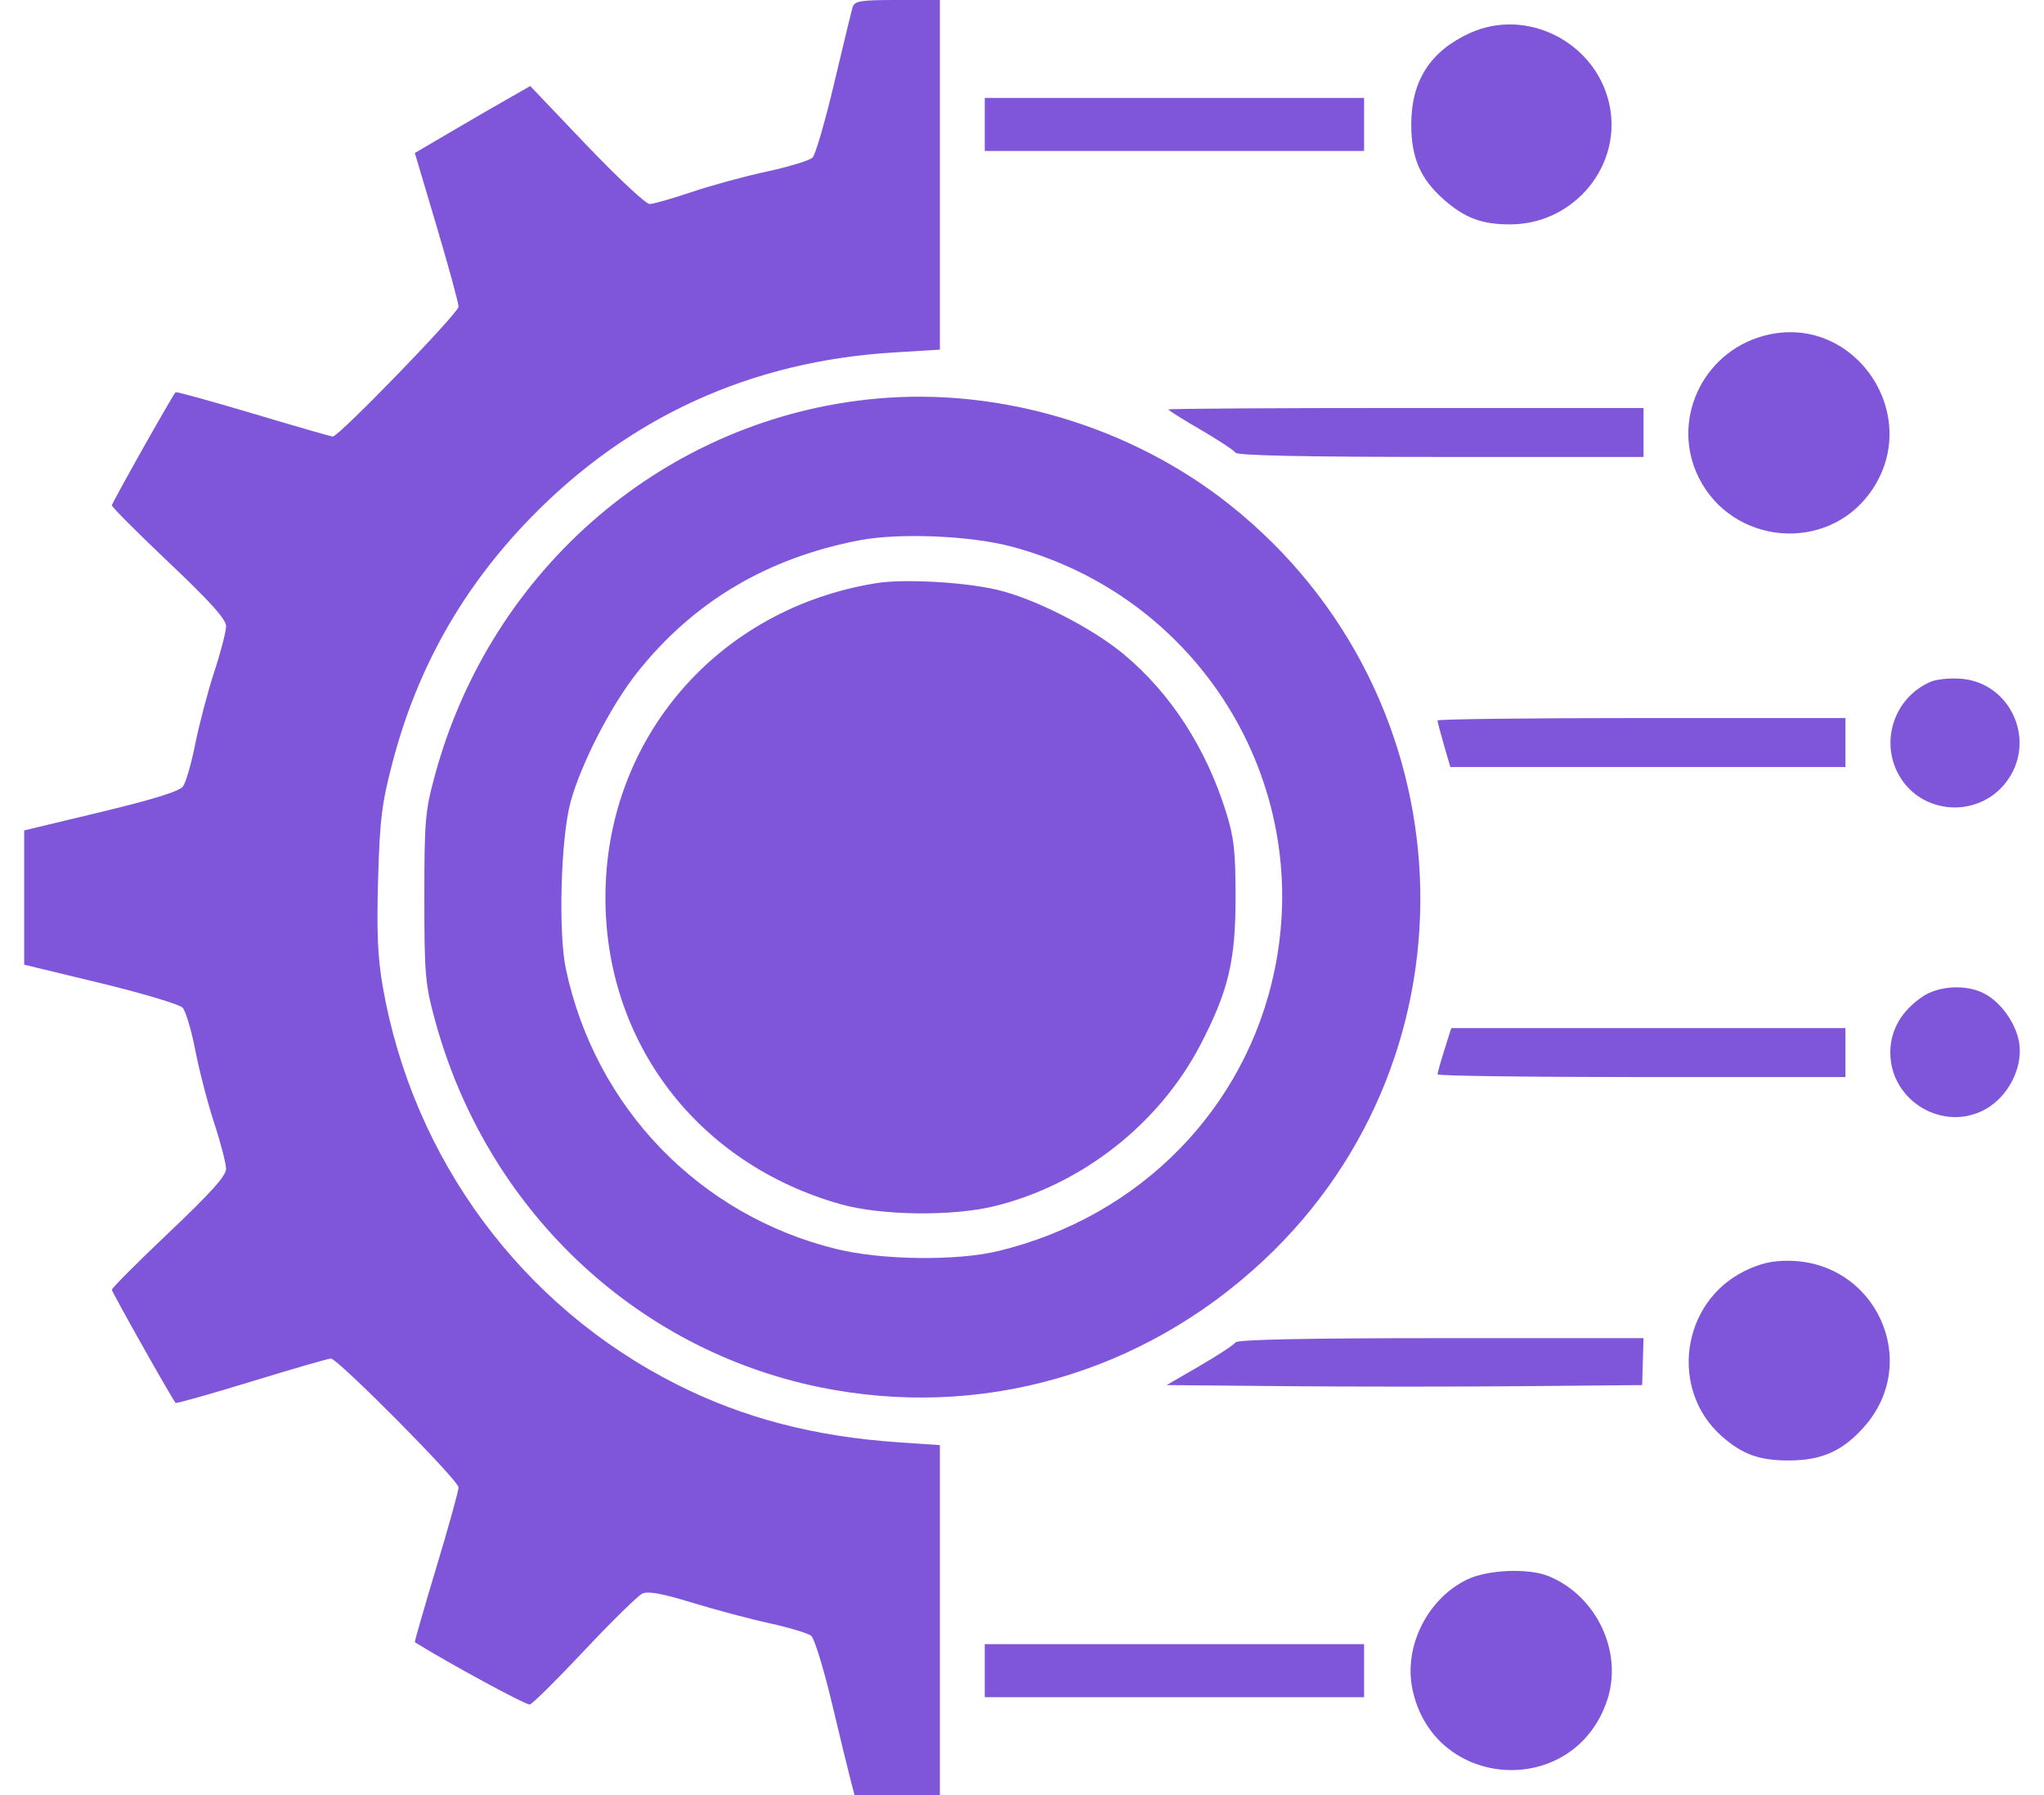 <svg width="41" height="36" viewBox="0 0 41 36" fill="none" xmlns="http://www.w3.org/2000/svg">
<path id="Icon" fill-rule="evenodd" clip-rule="evenodd" d="M17.103 0.143C17.079 0.222 16.912 0.91 16.732 1.671C16.552 2.433 16.357 3.103 16.299 3.16C16.241 3.218 15.827 3.344 15.378 3.441C14.929 3.538 14.248 3.724 13.865 3.854C13.482 3.984 13.106 4.091 13.03 4.091C12.954 4.091 12.385 3.559 11.764 2.909L10.636 1.726L10.183 1.984C9.934 2.125 9.413 2.427 9.026 2.655L8.321 3.068L8.759 4.541C9 5.351 9.197 6.076 9.198 6.151C9.198 6.277 6.798 8.754 6.675 8.755C6.645 8.755 5.929 8.549 5.082 8.296C4.236 8.044 3.533 7.85 3.521 7.866C3.42 7.998 2.244 10.088 2.244 10.135C2.244 10.169 2.759 10.685 3.389 11.282C4.224 12.073 4.535 12.419 4.535 12.558C4.535 12.663 4.428 13.077 4.296 13.479C4.165 13.88 3.995 14.528 3.917 14.918C3.84 15.307 3.729 15.691 3.672 15.77C3.6 15.869 3.086 16.029 2.026 16.284L0.485 16.654V18V19.346L2.017 19.716C2.86 19.92 3.601 20.142 3.663 20.209C3.725 20.277 3.84 20.66 3.917 21.062C3.995 21.463 4.165 22.12 4.296 22.521C4.428 22.923 4.535 23.337 4.535 23.442C4.535 23.581 4.224 23.927 3.389 24.718C2.759 25.315 2.244 25.831 2.244 25.865C2.244 25.913 3.423 28.006 3.522 28.135C3.535 28.151 4.22 27.958 5.046 27.705C5.871 27.452 6.587 27.245 6.636 27.245C6.776 27.245 9.198 29.688 9.198 29.829C9.198 29.898 8.997 30.623 8.751 31.439C8.505 32.255 8.312 32.928 8.321 32.934C9.031 33.374 10.558 34.201 10.628 34.183C10.681 34.17 11.175 33.681 11.725 33.096C12.275 32.511 12.798 31.998 12.886 31.958C12.999 31.905 13.289 31.958 13.884 32.141C14.345 32.282 15.045 32.469 15.441 32.555C15.836 32.642 16.211 32.755 16.273 32.807C16.336 32.859 16.521 33.461 16.684 34.144C16.847 34.827 17.016 35.525 17.061 35.693L17.141 36H17.997H18.853V32.491V28.981L18.014 28.924C16.34 28.81 14.916 28.439 13.585 27.769C10.466 26.2 8.278 23.242 7.676 19.777C7.576 19.204 7.554 18.688 7.584 17.632C7.619 16.429 7.658 16.114 7.871 15.3C8.366 13.405 9.27 11.802 10.632 10.397C12.609 8.36 15.061 7.242 17.934 7.068L18.853 7.012V3.506V0H17.999C17.258 0 17.14 0.019 17.103 0.143ZM29.489 0.661C28.692 1.022 28.308 1.618 28.308 2.495C28.308 3.169 28.491 3.588 28.967 4.007C29.384 4.373 29.725 4.5 30.29 4.5C31.591 4.5 32.57 3.29 32.272 2.05C31.98 0.832 30.616 0.151 29.489 0.661ZM19.753 2.495V3.027H23.558H27.362V2.495V1.964H23.558H19.753V2.495ZM35.366 6.738C34.129 7.081 33.508 8.459 34.08 9.589C34.76 10.93 36.636 11.091 37.511 9.882C38.624 8.345 37.184 6.234 35.366 6.738ZM17.585 7.994C13.38 8.376 9.856 11.379 8.724 15.546C8.529 16.263 8.512 16.452 8.512 18C8.512 19.548 8.529 19.737 8.724 20.454C9.748 24.225 12.711 27.053 16.439 27.819C19.655 28.479 22.91 27.552 25.339 25.283C29.794 21.123 29.482 13.962 24.68 10.133C22.705 8.56 20.078 7.767 17.585 7.994ZM23.435 8.212C23.435 8.228 23.727 8.411 24.083 8.618C24.439 8.825 24.755 9.033 24.783 9.079C24.818 9.135 26.193 9.164 28.901 9.164H32.967V8.673V8.182H28.201C25.579 8.182 23.435 8.195 23.435 8.212ZM20.26 10.954C24.023 11.935 26.35 15.659 25.568 19.449C24.993 22.236 22.865 24.402 20.028 25.088C19.193 25.291 17.696 25.273 16.783 25.05C14.033 24.378 11.941 22.215 11.351 19.433C11.195 18.7 11.249 16.794 11.447 16.077C11.657 15.31 12.257 14.147 12.784 13.484C13.909 12.068 15.391 11.188 17.245 10.834C18.024 10.685 19.443 10.741 20.26 10.954ZM17.583 11.694C14.394 12.204 12.144 14.813 12.144 18C12.144 20.922 14.003 23.345 16.866 24.151C17.67 24.378 19.1 24.396 19.943 24.19C21.696 23.763 23.254 22.541 24.083 20.945C24.639 19.874 24.784 19.267 24.784 18C24.784 17.071 24.753 16.798 24.593 16.285C24.191 15.001 23.484 13.909 22.549 13.127C21.91 12.593 20.754 12.004 19.998 11.827C19.339 11.673 18.13 11.606 17.583 11.694ZM38.735 13.669C38.004 13.977 37.702 14.855 38.09 15.545C38.539 16.345 39.682 16.419 40.242 15.684C40.864 14.869 40.34 13.684 39.325 13.611C39.113 13.596 38.847 13.622 38.735 13.669ZM28.835 14.449C28.835 14.476 28.893 14.697 28.963 14.94L29.092 15.382H33.054H37.017V14.891V14.4H32.926C30.676 14.4 28.835 14.422 28.835 14.449ZM38.565 19.986C38.141 20.272 37.917 20.66 37.917 21.109C37.917 22.088 38.996 22.721 39.839 22.237C40.274 21.988 40.559 21.447 40.509 20.966C40.468 20.568 40.154 20.106 39.798 19.923C39.441 19.738 38.891 19.766 38.565 19.986ZM28.973 21.055C28.897 21.295 28.835 21.516 28.835 21.546C28.835 21.576 30.676 21.6 32.926 21.6H37.017V21.109V20.618H33.063H29.11L28.973 21.055ZM34.985 25.495C33.718 26.126 33.483 27.878 34.541 28.807C34.955 29.17 35.294 29.291 35.889 29.289C36.547 29.287 36.967 29.097 37.398 28.608C38.548 27.301 37.622 25.291 35.867 25.284C35.539 25.282 35.294 25.341 34.985 25.495ZM24.783 26.921C24.755 26.967 24.432 27.179 24.067 27.391L23.402 27.777L25.791 27.799C27.105 27.811 29.251 27.811 30.56 27.799L32.94 27.777L32.953 27.307L32.967 26.836H28.901C26.193 26.836 24.818 26.865 24.783 26.921ZM29.426 31.678C28.632 32.063 28.154 33.02 28.331 33.873C28.756 35.918 31.579 36.079 32.238 34.096C32.557 33.133 32.032 32.013 31.073 31.613C30.667 31.443 29.843 31.476 29.426 31.678ZM19.753 33.505V34.036H23.558H27.362V33.505V32.973H23.558H19.753V33.505Z" fill="#7F56D9"/>
</svg>
